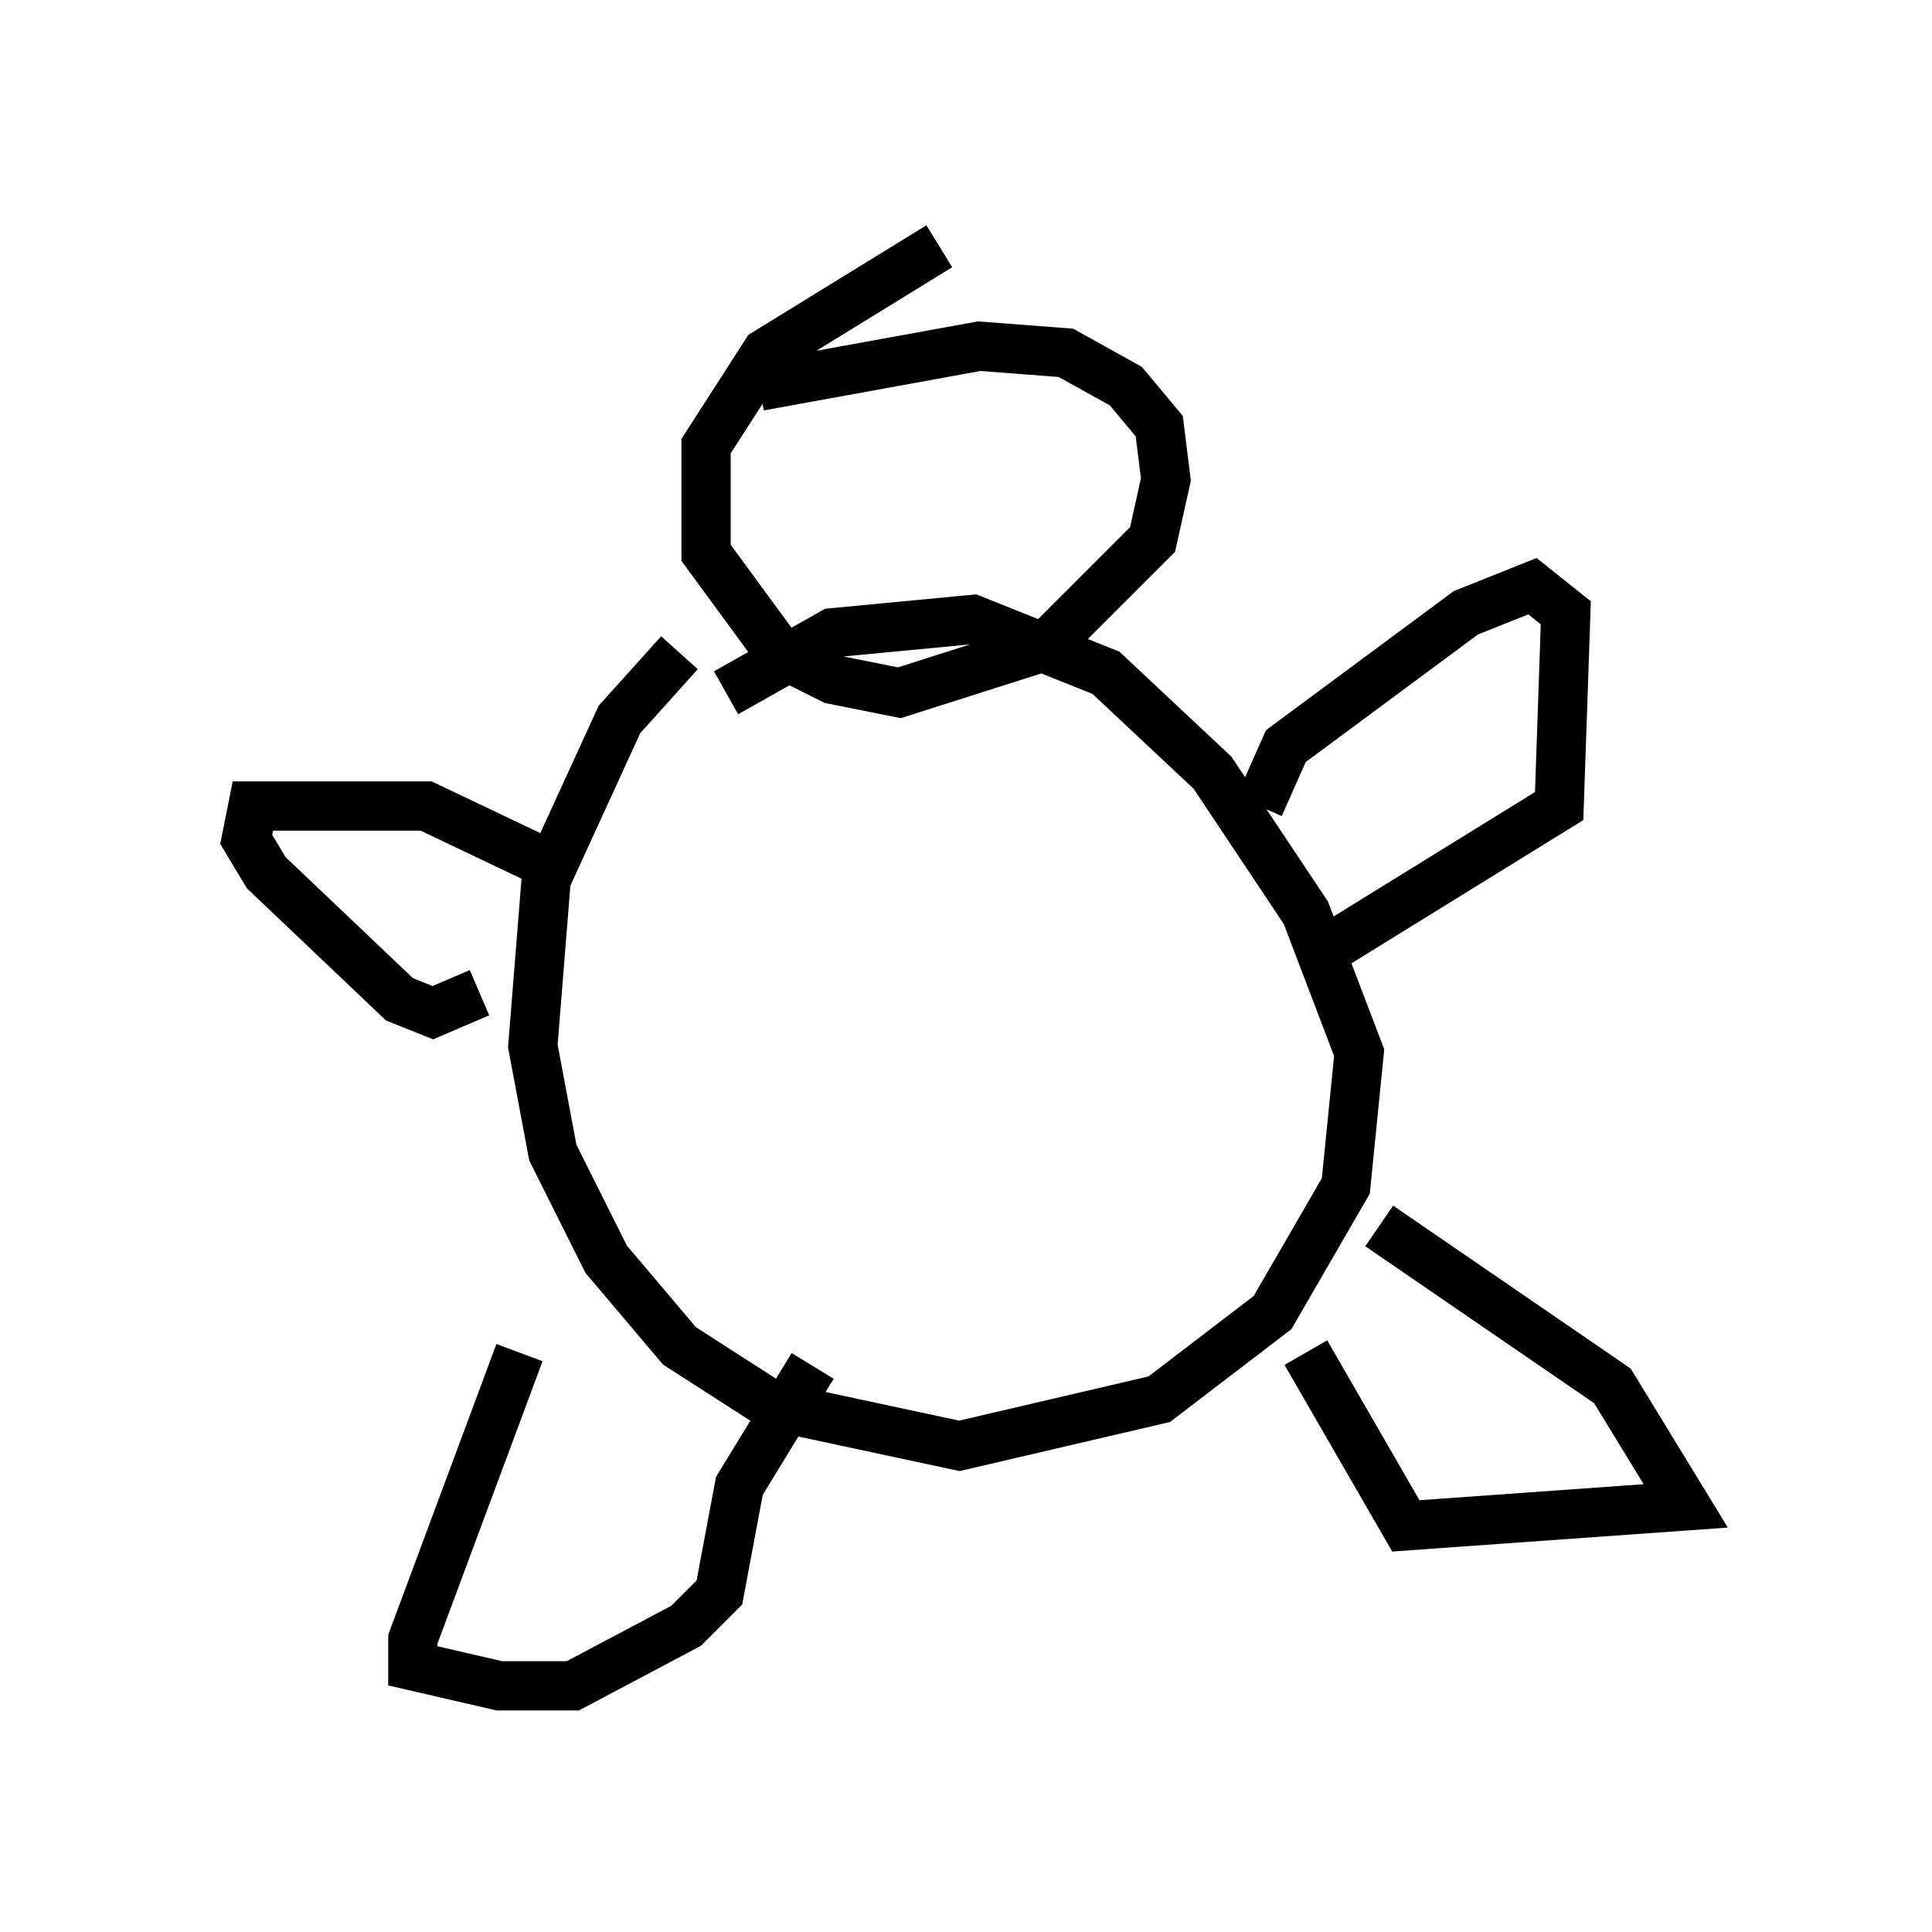 <?xml version="1.0" encoding="utf-8" ?>
<svg baseProfile="full" height="39.228" version="1.1" width="39.228" xmlns="http://www.w3.org/2000/svg" xmlns:ev="http://www.w3.org/2001/xml-events" xmlns:xlink="http://www.w3.org/1999/xlink"><defs /><rect fill="white" height="39.228" width="39.228" x="0" y="0" /><path d="M16.502, 11.766 m-2.706, 1.488 l-1.218, 1.353 -1.488, 3.248 l-0.271, 3.383 0.406, 2.165 l1.083, 2.165 1.488, 1.759 l1.894, 1.218 3.789, 0.812 l4.059, -0.947 2.3, -1.759 l1.488, -2.571 0.271, -2.706 l-1.083, -2.842 -1.894, -2.842 l-2.165, -2.03 -2.706, -1.083 l-2.842, 0.271 -2.165, 1.218 m4.33, -9.066 l-3.518, 2.165 -1.218, 1.894 l0.0, 2.165 1.488, 2.03 l1.083, 0.541 1.353, 0.271 l2.977, -0.947 2.165, -2.165 l0.271, -1.218 -0.135, -1.083 l-0.677, -0.812 -1.218, -0.677 l-1.759, -0.135 -4.465, 0.812 m-3.924, 9.878 l-2.842, -1.353 -3.518, 0.0 l-0.135, 0.677 0.406, 0.677 l2.706, 2.571 0.677, 0.271 l0.947, -0.406 m15.832, -3.789 l0.541, -1.218 3.654, -2.706 l1.353, -0.541 0.677, 0.541 l-0.135, 3.924 -4.601, 2.842 m0.947, 5.683 l4.736, 3.248 1.488, 2.436 l-5.683, 0.406 -2.03, -3.518 m-15.967, 0.0 l-2.165, 5.819 0.0, 0.541 l1.759, 0.406 1.488, 0.0 l2.3, -1.218 0.677, -0.677 l0.406, -2.165 1.488, -2.436 " fill="none" stroke="black" stroke-width="1" /></svg>